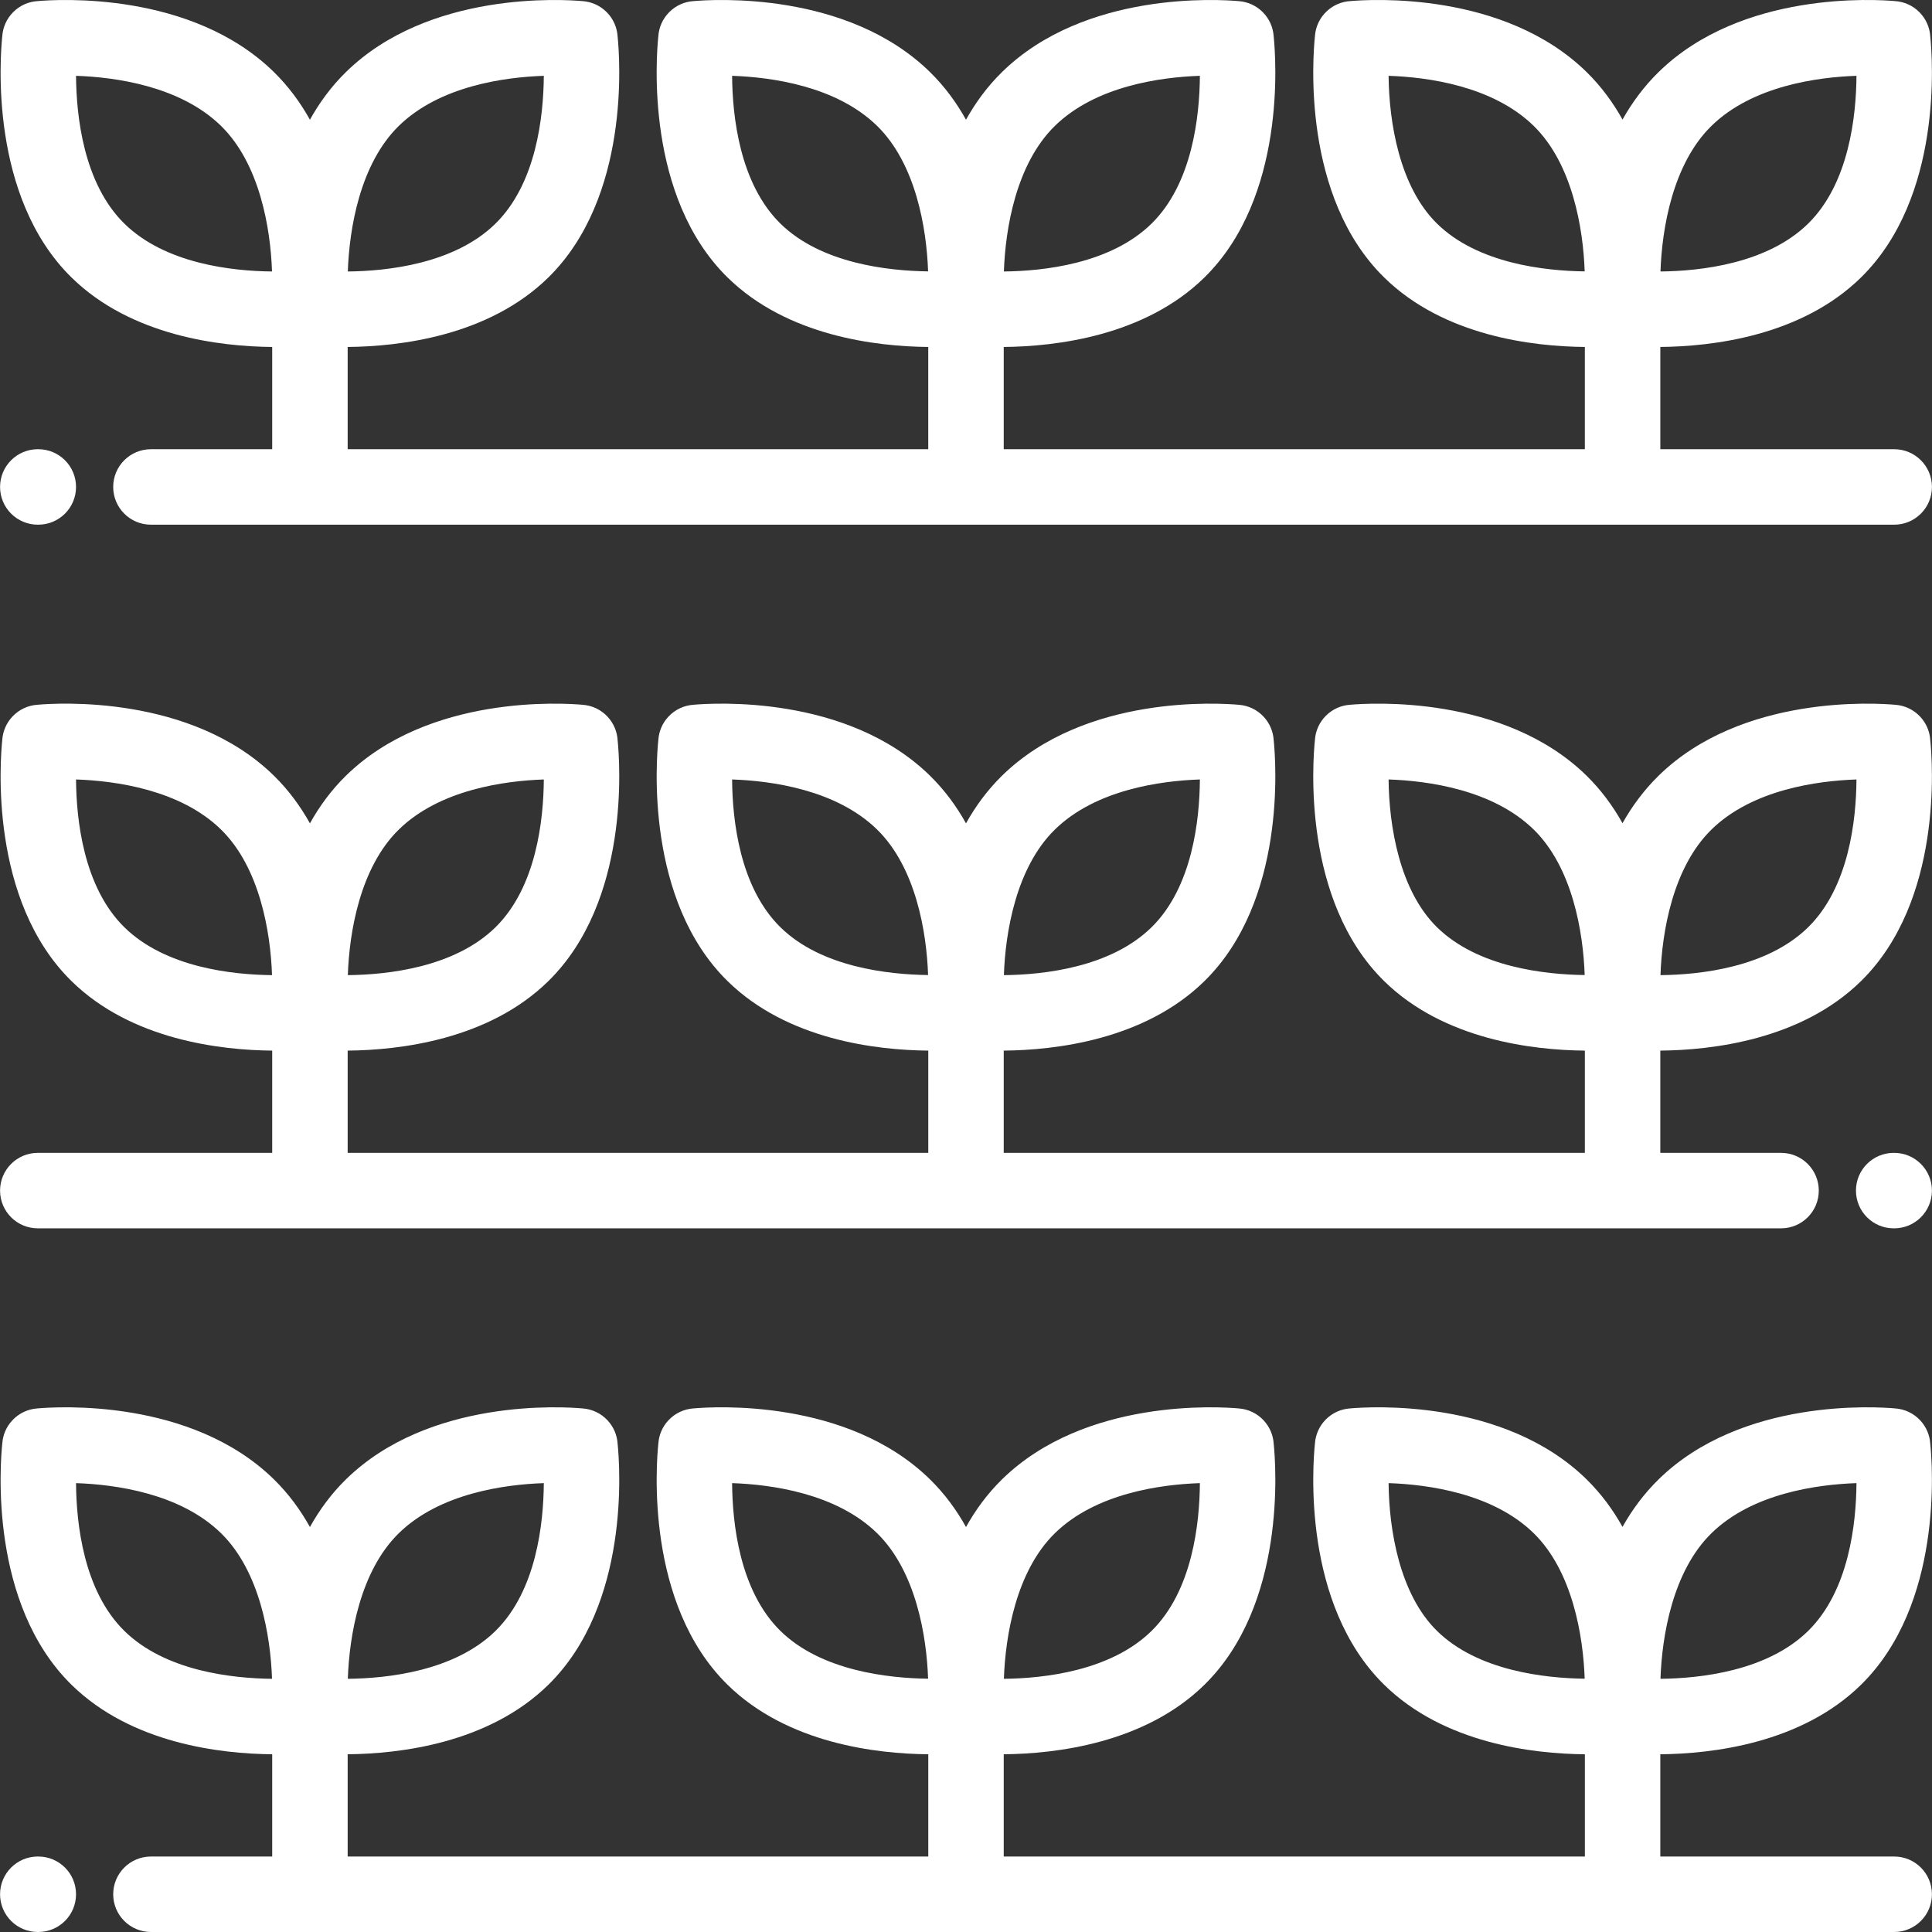 <?xml version="1.0" encoding="utf-8"?>
<!-- Generator: Adobe Illustrator 16.0.0, SVG Export Plug-In . SVG Version: 6.00 Build 0)  -->
<!DOCTYPE svg PUBLIC "-//W3C//DTD SVG 1.1//EN" "http://www.w3.org/Graphics/SVG/1.1/DTD/svg11.dtd">
<svg version="1.1" id="Capa_1" xmlns="http://www.w3.org/2000/svg" xmlns:xlink="http://www.w3.org/1999/xlink" x="0px" y="0px"
	 width="300px" height="300px" viewBox="0 0 300 300" enable-background="new 0 0 300 300" xml:space="preserve">
<rect x="0" y="0" width="300" height="300" fill="#333333" stroke="none"/>
<g>
	<g>
		<path fill="#FFFFFF" d="M5.948,288.281h-0.08c-3.236,0-5.859,2.623-5.859,5.859c0,3.235,2.623,5.858,5.859,5.858h0.08
			c3.236,0,5.859-2.624,5.859-5.858C11.807,290.904,9.184,288.281,5.948,288.281z"/>
	</g>
</g>
<g>
	<g>
		<path fill="#FFFFFF" d="M294.131,288.281h-36.318v-15.879c8.038-0.072,21.872-1.671,31.162-10.789
			c12.721-12.484,11.108-33.983,10.755-37.45c-0.084-1.294-0.596-2.566-1.542-3.592c-1.047-1.134-2.438-1.761-3.864-1.868
			c-2.878-0.26-23.85-1.67-36.794,11.029c-2.281,2.239-4.114,4.741-5.588,7.36c-1.468-2.63-3.293-5.134-5.562-7.362
			c-12.869-12.623-33.675-11.303-36.723-11.033c-1.373,0.088-2.723,0.656-3.771,1.705c-1.037,1.037-1.603,2.365-1.701,3.721
			c-0.344,3.316-2.031,24.945,10.752,37.49c9.291,9.119,23.123,10.718,31.16,10.791v15.877h-90.237v-15.879
			c8.038-0.072,21.871-1.671,31.161-10.789c12.722-12.484,11.109-33.983,10.756-37.45c-0.084-1.294-0.596-2.566-1.543-3.592
			c-1.047-1.134-2.438-1.761-3.863-1.868c-2.878-0.261-23.85-1.67-36.795,11.029c-2.275,2.233-4.105,4.744-5.575,7.383
			c-1.469-2.639-3.3-5.15-5.576-7.385c-12.892-12.645-33.746-11.3-36.74-11.032c-1.445,0.097-2.856,0.726-3.917,1.873
			c-0.928,1.005-1.437,2.248-1.535,3.516c-0.333,3.182-2.081,24.937,10.747,37.526c9.291,9.119,23.125,10.717,31.162,10.789v15.879
			H53.984v-15.879c8.038-0.072,21.872-1.671,31.162-10.789c12.721-12.484,11.108-33.983,10.755-37.45
			c-0.084-1.294-0.596-2.566-1.543-3.592c-1.046-1.134-2.437-1.761-3.864-1.868c-2.877-0.26-23.85-1.67-36.793,11.029
			c-2.276,2.233-4.106,4.745-5.575,7.383c-1.47-2.639-3.3-5.149-5.576-7.384c-12.891-12.646-33.746-11.3-36.74-11.032
			c-1.445,0.097-2.856,0.725-3.917,1.873c-0.927,1.004-1.437,2.248-1.535,3.516c-0.333,3.182-2.081,24.936,10.748,37.525
			c9.291,9.119,23.125,10.718,31.161,10.79v15.878h-18.83c-3.236,0-5.859,2.624-5.859,5.859c0,3.236,2.623,5.859,5.859,5.859
			h270.694c3.236,0,5.858-2.624,5.858-5.859S297.366,288.281,294.131,288.281z M265.736,238.098
			c6.357-6.237,16.475-7.591,22.536-7.798c-0.042,6.234-1.153,16.716-7.507,22.951c-6.367,6.249-16.766,7.371-22.926,7.433
			C258.066,254.02,259.73,243.99,265.736,238.098z M223.142,253.25c-5.842-5.732-7.454-15.764-7.522-22.951
			c6.052,0.205,16.186,1.553,22.553,7.797c6.002,5.891,7.666,15.908,7.896,22.572C239.896,260.59,229.463,259.455,223.142,253.25z
			 M163.781,238.098c6.357-6.237,16.475-7.591,22.537-7.798c-0.042,6.234-1.154,16.716-7.507,22.951
			c-6.368,6.249-16.767,7.371-22.927,7.433C156.111,254.021,157.775,243.992,163.781,238.098z M121.188,253.25
			c-6.354-6.234-7.464-16.717-7.506-22.951c6.053,0.207,16.175,1.559,22.536,7.797c6.001,5.891,7.667,15.91,7.896,22.572
			C137.943,260.592,127.51,259.455,121.188,253.25z M61.907,238.098c6.358-6.237,16.474-7.591,22.536-7.798
			c-0.042,6.234-1.153,16.716-7.506,22.951c-6.367,6.249-16.767,7.371-22.927,7.433C54.237,254.021,55.901,243.992,61.907,238.098z
			 M19.313,253.25c-6.353-6.234-7.464-16.717-7.506-22.951c6.053,0.207,16.175,1.559,22.536,7.797
			c6.006,5.896,7.67,15.924,7.897,22.587C36.08,260.621,25.68,259.5,19.313,253.25z"/>
	</g>
</g>
<g>
	<g>
		<polygon fill="#FFFFFF" points="112.979,261.613 112.979,261.613 112.979,261.613 		"/>
	</g>
</g>
<g>
	<g>
		<path fill="#FFFFFF" d="M214.934,261.613L214.934,261.613L214.934,261.613z"/>
	</g>
</g>
<g>
	<g>
		<polygon fill="#FFFFFF" points="11.105,261.613 11.105,261.613 11.104,261.613 		"/>
	</g>
</g>
<g>
	<g>
		<path fill="#FFFFFF" d="M294.131,179.018h-0.08c-3.236,0-5.858,2.623-5.858,5.859c0,3.235,2.623,5.858,5.858,5.858h0.08
			c3.236,0,5.859-2.624,5.859-5.858C299.99,181.641,297.366,179.018,294.131,179.018z"/>
	</g>
</g>
<g>
	<g>
		<path fill="#FFFFFF" d="M288.974,152.35c12.722-12.485,11.109-33.983,10.756-37.45c-0.085-1.293-0.596-2.566-1.543-3.592
			c-1.046-1.133-2.437-1.76-3.864-1.868c-2.876-0.26-23.849-1.67-36.793,11.028c-2.281,2.24-4.115,4.741-5.588,7.358
			c-1.469-2.629-3.294-5.132-5.562-7.359c-12.869-12.624-33.676-11.303-36.724-11.033c-1.373,0.087-2.722,0.656-3.771,1.705
			c-1.036,1.037-1.603,2.364-1.7,3.72c-0.344,3.317-2.033,24.944,10.751,37.491c9.291,9.119,23.124,10.717,31.161,10.789v15.879
			h-90.237v-15.879c8.038-0.072,21.871-1.671,31.161-10.789c12.723-12.485,11.109-33.983,10.756-37.45
			c-0.084-1.293-0.596-2.566-1.543-3.592c-1.047-1.133-2.438-1.76-3.864-1.868c-2.876-0.26-23.849-1.67-36.794,11.028
			c-2.275,2.234-4.105,4.744-5.575,7.381c-1.469-2.638-3.3-5.148-5.575-7.382c-12.892-12.646-33.748-11.299-36.74-11.032
			c-1.445,0.097-2.856,0.726-3.917,1.873c-0.928,1.005-1.437,2.248-1.535,3.515c-0.333,3.184-2.081,24.937,10.747,37.526
			c9.291,9.119,23.125,10.718,31.162,10.79v15.879H53.984v-15.879c8.038-0.072,21.872-1.672,31.162-10.79
			c12.722-12.485,11.108-33.983,10.755-37.45c-0.084-1.293-0.596-2.566-1.543-3.592c-1.046-1.133-2.437-1.76-3.864-1.867
			c-2.875-0.26-23.849-1.67-36.793,11.028c-2.276,2.234-4.106,4.744-5.575,7.38c-1.47-2.637-3.3-5.148-5.575-7.381
			C29.658,107.82,8.804,109.167,5.81,109.434c-1.445,0.097-2.856,0.726-3.917,1.873c-0.927,1.005-1.437,2.249-1.535,3.515
			c-0.333,3.184-2.081,24.937,10.748,37.526c9.291,9.119,23.125,10.718,31.161,10.791v15.878H5.868
			c-3.236,0-5.859,2.623-5.859,5.858c0,3.236,2.623,5.86,5.859,5.86h270.695c3.235,0,5.858-2.624,5.858-5.858
			c0-3.236-2.624-5.859-5.858-5.859h-18.75v-15.879C265.851,163.066,279.684,161.468,288.974,152.35z M265.736,128.833
			c6.357-6.237,16.475-7.59,22.536-7.797c-0.042,6.234-1.153,16.716-7.507,22.951c-6.367,6.25-16.766,7.371-22.926,7.433
			C258.066,144.756,259.73,134.727,265.736,128.833z M223.142,143.987c-5.843-5.733-7.454-15.765-7.522-22.952
			c6.052,0.205,16.187,1.554,22.553,7.797c6.002,5.891,7.667,15.91,7.896,22.572C239.896,151.328,229.463,150.192,223.142,143.987z
			 M163.781,128.833c6.358-6.237,16.475-7.59,22.537-7.797c-0.043,6.234-1.154,16.716-7.507,22.951
			c-6.368,6.25-16.767,7.371-22.927,7.433C156.111,144.757,157.775,134.728,163.781,128.833z M121.188,143.987
			c-6.354-6.235-7.465-16.717-7.506-22.952c6.054,0.207,16.176,1.559,22.536,7.797c6.001,5.891,7.667,15.91,7.896,22.572
			C137.943,151.328,127.51,150.193,121.188,143.987z M61.907,128.833c6.358-6.237,16.475-7.59,22.537-7.797
			c-0.042,6.234-1.153,16.716-7.506,22.951c-6.367,6.25-16.767,7.371-22.926,7.433C54.237,144.757,55.901,134.728,61.907,128.833z
			 M19.313,143.987c-6.353-6.235-7.464-16.717-7.506-22.952c6.054,0.207,16.176,1.559,22.536,7.797
			c6.006,5.896,7.67,15.925,7.897,22.587C36.08,151.358,25.68,150.236,19.313,143.987z"/>
	</g>
</g>
<g>
	<g>
		<polygon fill="#FFFFFF" points="112.979,152.35 112.979,152.35 112.979,152.35 		"/>
	</g>
</g>
<g>
	<g>
		<path fill="#FFFFFF" d="M214.934,152.35L214.934,152.35L214.934,152.35z"/>
	</g>
</g>
<g>
	<g>
		<polygon fill="#FFFFFF" points="11.105,152.35 11.105,152.35 11.104,152.35 		"/>
	</g>
</g>
<g>
	<g>
		<path fill="#FFFFFF" d="M5.948,69.754h-0.08c-3.236,0-5.859,2.624-5.859,5.859c0,3.236,2.623,5.859,5.859,5.859h0.08
			c3.236,0,5.859-2.624,5.859-5.859C11.807,72.378,9.184,69.754,5.948,69.754z"/>
	</g>
</g>
<g>
	<g>
		<polygon fill="#FFFFFF" points="112.979,43.087 112.979,43.087 112.979,43.086 		"/>
	</g>
</g>
<g>
	<g>
		<polygon fill="#FFFFFF" points="214.934,43.087 214.934,43.087 214.934,43.086 		"/>
	</g>
</g>
<g>
	<g>
		<path fill="#FFFFFF" d="M294.133,69.754h-36.318V53.876c8.037-0.073,21.871-1.672,31.161-10.79
			c12.723-12.486,11.108-33.989,10.755-37.452c-0.09-1.369-0.658-2.713-1.704-3.759c-1.036-1.035-2.362-1.602-3.716-1.7
			c-2.93-0.263-23.856-1.648-36.779,11.03c-2.282,2.239-4.115,4.742-5.588,7.36c-1.469-2.63-3.295-5.134-5.562-7.362
			C233.522-1.405,212.748-0.103,209.663,0.17c-1.3,0.081-2.581,0.592-3.611,1.544c-1.137,1.049-1.764,2.445-1.868,3.877
			c-0.344,3.298-2.04,24.943,10.75,37.495c9.291,9.119,23.123,10.717,31.16,10.79v15.877h-90.235V53.877
			c8.038-0.073,21.871-1.672,31.161-10.79c12.723-12.486,11.108-33.989,10.755-37.451c-0.089-1.37-0.657-2.713-1.704-3.76
			c-1.035-1.035-2.362-1.602-3.717-1.7c-2.93-0.263-23.855-1.648-36.779,11.03c-2.275,2.233-4.105,4.745-5.575,7.383
			c-1.469-2.639-3.3-5.15-5.576-7.384C131.566-1.407,110.789-0.101,107.708,0.17c-1.376,0.085-2.728,0.654-3.78,1.706
			c-1.035,1.035-1.602,2.361-1.7,3.715c-0.341,3.289-2.037,24.946,10.75,37.496c9.291,9.119,23.125,10.717,31.161,10.79v15.877
			H53.984V53.877c8.038-0.073,21.872-1.672,31.162-10.79C97.868,30.601,96.253,9.098,95.9,5.636c-0.09-1.37-0.658-2.713-1.705-3.76
			c-1.036-1.035-2.362-1.602-3.716-1.7c-2.93-0.263-23.855-1.648-36.779,11.03c-2.276,2.233-4.106,4.746-5.575,7.383
			c-1.47-2.638-3.3-5.15-5.576-7.384C29.692-1.407,8.914-0.101,5.833,0.17C4.458,0.255,3.106,0.824,2.054,1.876
			c-1.035,1.035-1.601,2.361-1.7,3.715C0.014,8.88-1.682,30.537,11.105,43.087c9.291,9.119,23.125,10.717,31.161,10.79v15.877
			h-18.83c-3.236,0-5.859,2.623-5.859,5.859s2.623,5.859,5.859,5.859H48.12c0.001,0,0.003,0,0.006,0c0.002,0,0.003,0,0.006,0
			h101.862c0.002,0,0.004,0,0.006,0c0.002,0,0.004,0,0.006,0h101.944c0.001,0,0.003,0,0.006,0c0.002,0,0.003,0,0.006,0h42.171
			c3.236,0,5.858-2.624,5.858-5.859C299.991,72.377,297.368,69.754,294.133,69.754z M265.736,19.57
			c6.357-6.237,16.475-7.59,22.536-7.797c-0.042,6.234-1.153,16.716-7.507,22.951c-6.367,6.25-16.766,7.371-22.926,7.432
			C258.066,35.493,259.73,25.463,265.736,19.57z M223.142,34.724c-5.842-5.732-7.454-15.764-7.522-22.952
			c6.053,0.205,16.187,1.555,22.553,7.798c6.002,5.89,7.666,15.909,7.896,22.571C239.896,42.064,229.463,40.928,223.142,34.724z
			 M163.781,19.57c6.358-6.237,16.475-7.59,22.537-7.797c-0.043,6.234-1.154,16.716-7.507,22.951
			c-6.368,6.25-16.767,7.371-22.927,7.432C156.111,35.493,157.775,25.464,163.781,19.57z M121.188,34.724
			c-6.354-6.235-7.464-16.717-7.506-22.952c6.053,0.207,16.175,1.559,22.536,7.797c6.001,5.89,7.667,15.909,7.896,22.571
			C137.943,42.064,127.51,40.929,121.188,34.724z M61.907,19.57c6.358-6.237,16.475-7.59,22.536-7.797
			c-0.042,6.234-1.154,16.716-7.506,22.951c-6.367,6.25-16.767,7.371-22.927,7.432C54.237,35.493,55.901,25.464,61.907,19.57z
			 M19.313,34.724c-6.353-6.234-7.464-16.717-7.506-22.952c6.053,0.207,16.175,1.559,22.535,7.797
			c6.006,5.895,7.67,15.924,7.897,22.586C36.08,42.095,25.681,40.973,19.313,34.724z"/>
	</g>
</g>
<g>
	<g>
		<polygon fill="#FFFFFF" points="11.105,43.087 11.105,43.087 11.104,43.086 		"/>
	</g>
</g>
</svg>
